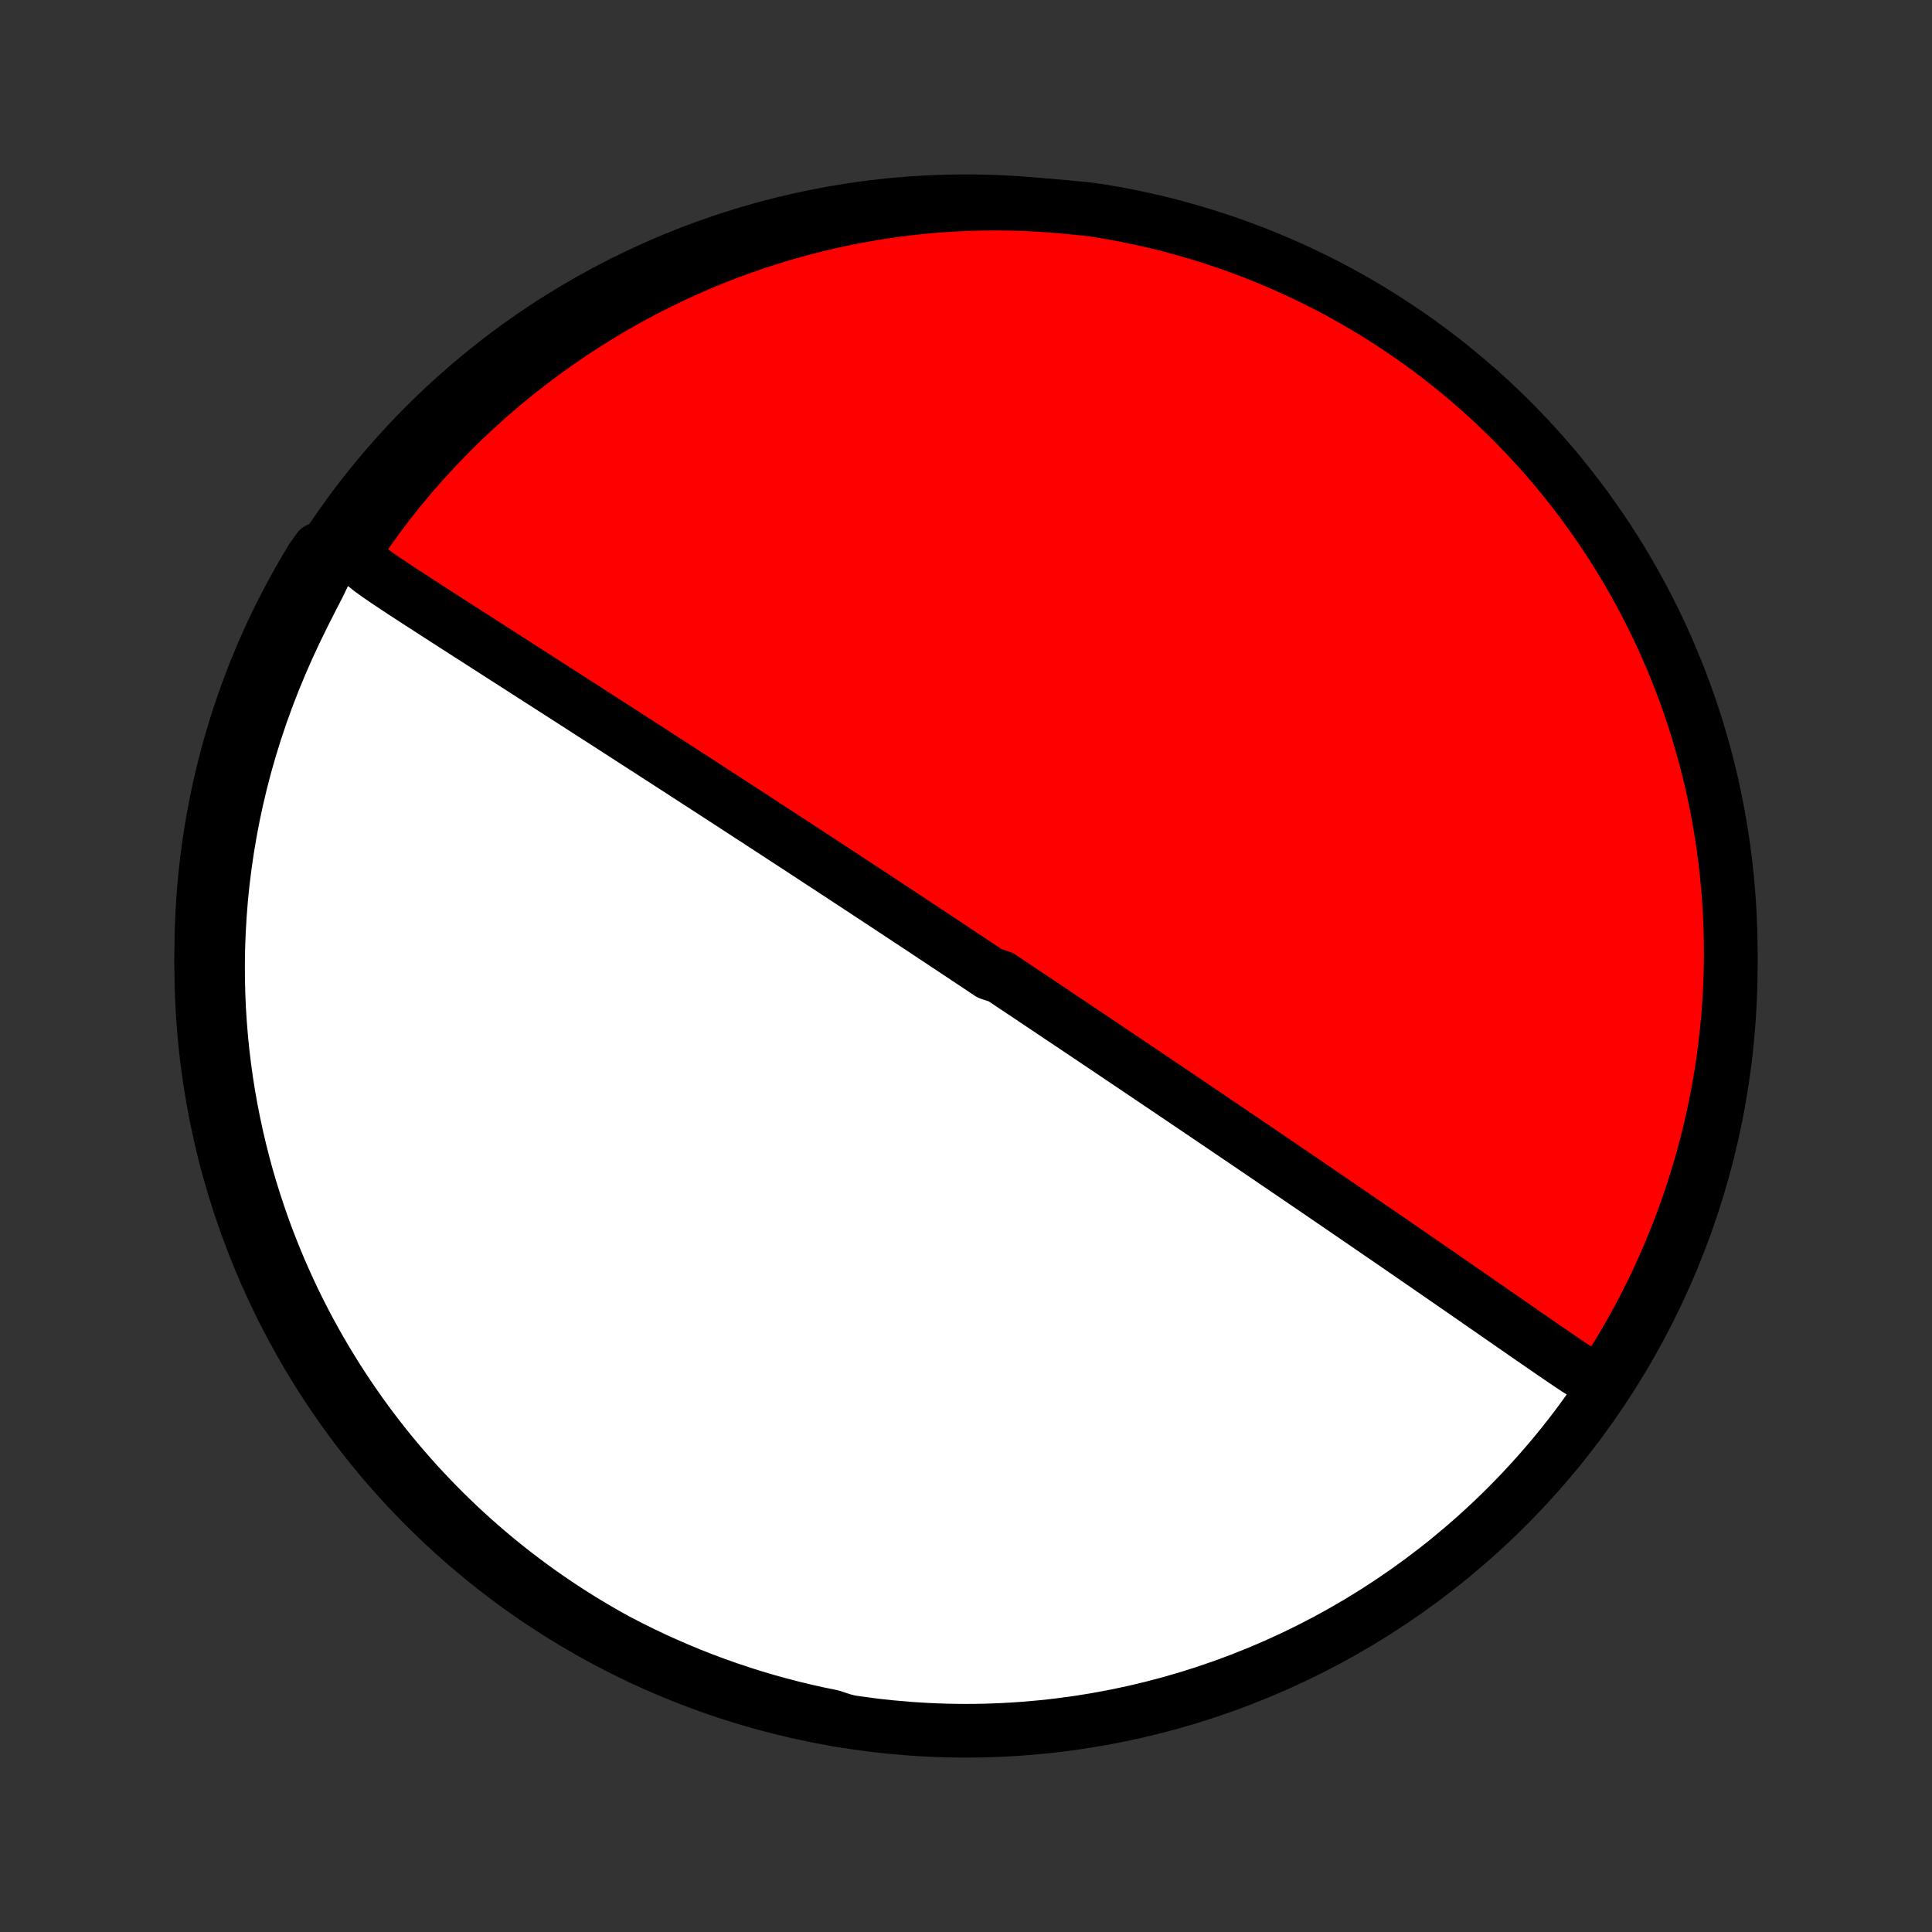 <?xml version="1.0" encoding="utf-8" standalone="no"?>
<!DOCTYPE svg PUBLIC "-//W3C//DTD SVG 1.1//EN"
  "http://www.w3.org/Graphics/SVG/1.1/DTD/svg11.dtd">
<!-- Created with matplotlib (http://matplotlib.org/) -->
<svg height="72pt" version="1.1" viewBox="0 0 72 72" width="72pt" xmlns="http://www.w3.org/2000/svg" xmlns:xlink="http://www.w3.org/1999/xlink">
 <rect x="0" y="0" width="72" height="72" fill="#333333" stroke="none"/>
 <defs>
  <style type="text/css">
*{stroke-linecap:butt;stroke-linejoin:round;}
  </style>
 </defs>
 <g id="figure_1">
  <g id="patch_1">
   <path d="
M0 72
L72 72
L72 0
L0 0
z
" style="fill:none;"/>
  </g>
  <g id="axes_1">
   <g id="PatchCollection_1">
    <defs>
     <path d="
M36 -7.5
C43.558 -7.5 50.808 -10.503 56.153 -15.848
C61.497 -21.192 64.5 -28.442 64.5 -36
C64.5 -43.558 61.497 -50.808 56.153 -56.153
C50.808 -61.497 43.558 -64.5 36 -64.5
C28.442 -64.5 21.192 -61.497 15.848 -56.153
C10.503 -50.808 7.5 -43.558 7.5 -36
C7.5 -28.442 10.503 -21.192 15.848 -15.848
C21.192 -10.503 28.442 -7.5 36 -7.5
z
" id="C0_0_a811fe30f3"/>
     <path d="
M59.639 -20.465
L59.342 -20.617
L59.046 -20.795
L58.749 -20.986
L58.45 -21.184
L58.149 -21.388
L57.847 -21.595
L57.543 -21.804
L57.237 -22.015
L56.93 -22.227
L56.622 -22.441
L56.313 -22.655
L56.003 -22.87
L55.693 -23.085
L55.383 -23.3
L55.073 -23.515
L54.764 -23.73
L54.454 -23.944
L54.145 -24.157
L53.837 -24.37
L53.531 -24.582
L53.225 -24.793
L52.92 -25.003
L52.617 -25.212
L52.316 -25.42
L52.016 -25.626
L51.718 -25.831
L51.421 -26.034
L51.127 -26.236
L50.835 -26.437
L50.544 -26.636
L50.256 -26.833
L49.97 -27.029
L49.687 -27.223
L49.405 -27.415
L49.126 -27.606
L48.849 -27.795
L48.575 -27.982
L48.302 -28.168
L48.032 -28.351
L47.765 -28.534
L47.499 -28.714
L47.236 -28.893
L46.976 -29.07
L46.717 -29.246
L46.461 -29.42
L46.207 -29.592
L45.955 -29.763
L45.705 -29.932
L45.457 -30.1
L45.211 -30.266
L44.968 -30.431
L44.726 -30.595
L44.486 -30.757
L44.248 -30.918
L44.012 -31.078
L43.777 -31.236
L43.544 -31.393
L43.313 -31.549
L43.084 -31.703
L42.856 -31.857
L42.63 -32.01
L42.404 -32.161
L42.181 -32.312
L41.959 -32.461
L41.737 -32.61
L41.518 -32.758
L41.299 -32.905
L41.082 -33.051
L40.865 -33.196
L40.65 -33.341
L40.435 -33.485
L40.221 -33.628
L40.009 -33.771
L39.797 -33.913
L39.585 -34.054
L39.375 -34.195
L39.165 -34.336
L38.955 -34.476
L38.746 -34.616
L38.538 -34.755
L38.33 -34.895
L38.122 -35.033
L37.914 -35.172
L37.707 -35.31
L37.5 -35.449
L37.293 -35.587
L36.879 -35.725
L36.672 -35.863
L36.465 -36.001
L36.258 -36.139
L36.05 -36.277
L35.843 -36.415
L35.635 -36.553
L35.426 -36.692
L35.217 -36.83
L35.008 -36.969
L34.798 -37.108
L34.588 -37.248
L34.377 -37.388
L34.165 -37.528
L33.952 -37.668
L33.739 -37.809
L33.524 -37.951
L33.309 -38.093
L33.093 -38.236
L32.875 -38.379
L32.657 -38.523
L32.437 -38.668
L32.216 -38.813
L31.994 -38.959
L31.77 -39.106
L31.545 -39.254
L31.319 -39.403
L31.091 -39.552
L30.861 -39.703
L30.63 -39.854
L30.397 -40.007
L30.163 -40.16
L29.926 -40.315
L29.688 -40.471
L29.448 -40.627
L29.206 -40.785
L28.961 -40.945
L28.715 -41.105
L28.466 -41.267
L28.216 -41.431
L27.963 -41.595
L27.708 -41.761
L27.45 -41.929
L27.19 -42.098
L26.928 -42.268
L26.663 -42.44
L26.396 -42.613
L26.126 -42.788
L25.854 -42.964
L25.579 -43.142
L25.302 -43.322
L25.021 -43.503
L24.739 -43.686
L24.454 -43.87
L24.166 -44.056
L23.875 -44.243
L23.582 -44.432
L23.287 -44.623
L22.988 -44.815
L22.688 -45.009
L22.385 -45.204
L22.079 -45.4
L21.772 -45.598
L21.462 -45.798
L21.15 -45.998
L20.836 -46.2
L20.52 -46.403
L20.202 -46.607
L19.882 -46.812
L19.561 -47.018
L19.239 -47.225
L18.915 -47.433
L18.59 -47.641
L18.265 -47.85
L17.939 -48.059
L17.613 -48.268
L17.286 -48.478
L16.96 -48.687
L16.634 -48.897
L16.309 -49.106
L15.986 -49.315
L15.663 -49.523
L15.343 -49.731
L15.025 -49.938
L14.712 -50.145
L14.403 -50.351
L14.101 -50.558
L13.812 -50.766
L13.547 -50.977
L13.336 -51.198
L13.266 -51.447
L13.417 -51.769
L13.715 -52.206
L14.079 -52.712
L14.475 -53.238
L14.894 -53.765
L15.329 -54.286
L15.777 -54.797
L16.238 -55.298
L16.71 -55.788
L17.191 -56.264
L17.681 -56.727
L18.18 -57.177
L18.685 -57.613
L19.197 -58.035
L19.714 -58.442
L20.237 -58.834
L20.763 -59.212
L21.293 -59.574
L21.826 -59.922
L22.361 -60.255
L22.898 -60.574
L23.436 -60.877
L23.975 -61.167
L24.514 -61.441
L25.052 -61.702
L25.59 -61.949
L26.126 -62.181
L26.66 -62.401
L27.192 -62.607
L27.722 -62.8
L28.249 -62.981
L28.773 -63.149
L29.294 -63.305
L29.811 -63.449
L30.325 -63.582
L30.834 -63.704
L31.34 -63.815
L31.841 -63.915
L32.338 -64.005
L32.83 -64.086
L33.318 -64.156
L33.8 -64.218
L34.279 -64.27
L34.752 -64.314
L35.22 -64.35
L35.684 -64.377
L36.143 -64.396
L36.597 -64.408
L37.046 -64.412
L37.49 -64.409
L37.929 -64.399
L38.364 -64.382
L38.793 -64.359
L39.218 -64.33
L39.639 -64.294
L40.055 -64.253
L40.547 -64.206
L41.037 -64.135
L41.526 -64.051
L42.013 -63.959
L42.498 -63.858
L42.982 -63.749
L43.463 -63.632
L43.942 -63.505
L44.418 -63.371
L44.892 -63.228
L45.364 -63.077
L45.832 -62.918
L46.297 -62.75
L46.759 -62.575
L47.218 -62.391
L47.674 -62.199
L48.126 -61.999
L48.574 -61.792
L49.019 -61.576
L49.459 -61.353
L49.895 -61.122
L50.328 -60.883
L50.755 -60.637
L51.179 -60.383
L51.597 -60.122
L52.011 -59.853
L52.42 -59.577
L52.824 -59.294
L53.223 -59.004
L53.617 -58.707
L54.005 -58.403
L54.388 -58.092
L54.765 -57.775
L55.137 -57.45
L55.502 -57.12
L55.862 -56.782
L56.216 -56.439
L56.563 -56.089
L56.905 -55.733
L57.239 -55.371
L57.568 -55.004
L57.89 -54.63
L58.205 -54.251
L58.513 -53.866
L58.815 -53.476
L59.11 -53.08
L59.397 -52.679
L59.678 -52.273
L59.951 -51.863
L60.217 -51.447
L60.475 -51.027
L60.726 -50.602
L60.97 -50.172
L61.206 -49.739
L61.434 -49.301
L61.655 -48.859
L61.868 -48.413
L62.072 -47.963
L62.269 -47.51
L62.458 -47.053
L62.639 -46.593
L62.812 -46.13
L62.976 -45.663
L63.133 -45.194
L63.281 -44.722
L63.42 -44.247
L63.552 -43.769
L63.675 -43.29
L63.79 -42.808
L63.896 -42.324
L63.993 -41.838
L64.082 -41.35
L64.163 -40.861
L64.235 -40.37
L64.298 -39.878
L64.353 -39.384
L64.399 -38.89
L64.437 -38.395
L64.466 -37.899
L64.486 -37.402
L64.497 -36.905
L64.5 -36.408
L64.494 -35.91
L64.479 -35.413
L64.456 -34.916
L64.424 -34.419
L64.384 -33.922
L64.334 -33.427
L64.276 -32.932
L64.21 -32.438
L64.135 -31.945
L64.051 -31.453
L63.959 -30.963
L63.858 -30.474
L63.749 -29.987
L63.632 -29.502
L63.505 -29.018
L63.371 -28.537
L63.228 -28.058
L63.077 -27.582
L62.918 -27.108
L62.75 -26.637
L62.575 -26.168
L62.391 -25.703
L62.199 -25.241
L61.999 -24.782
L61.792 -24.326
L61.576 -23.874
L61.353 -23.426
L61.122 -22.981
L60.883 -22.541
L60.637 -22.105
L60.383 -21.672
L60.122 -21.245
z
" id="C0_1_6afb2aa54c"/>
     <path d="
M31.536 -7.857
L31.132 -7.933
L30.734 -8.014
L30.34 -8.1
L29.951 -8.191
L29.567 -8.287
L29.187 -8.387
L28.812 -8.491
L28.441 -8.599
L28.074 -8.712
L27.712 -8.829
L27.354 -8.949
L27 -9.074
L26.649 -9.202
L26.303 -9.334
L25.96 -9.47
L25.622 -9.609
L25.286 -9.752
L24.954 -9.899
L24.626 -10.049
L24.301 -10.202
L23.98 -10.359
L23.662 -10.519
L23.346 -10.682
L23.034 -10.849
L22.725 -11.02
L22.419 -11.193
L22.116 -11.37
L21.815 -11.55
L21.518 -11.734
L21.223 -11.921
L20.93 -12.111
L20.641 -12.305
L20.353 -12.502
L20.069 -12.703
L19.787 -12.907
L19.507 -13.115
L19.229 -13.326
L18.954 -13.541
L18.681 -13.759
L18.411 -13.982
L18.143 -14.207
L17.877 -14.437
L17.613 -14.671
L17.351 -14.908
L17.091 -15.149
L16.834 -15.395
L16.579 -15.644
L16.326 -15.898
L16.075 -16.156
L15.826 -16.419
L15.579 -16.685
L15.335 -16.957
L15.092 -17.233
L14.852 -17.513
L14.615 -17.799
L14.379 -18.089
L14.146 -18.385
L13.915 -18.685
L13.686 -18.991
L13.46 -19.302
L13.237 -19.619
L13.016 -19.941
L12.798 -20.269
L12.582 -20.602
L12.37 -20.942
L12.16 -21.287
L11.953 -21.639
L11.75 -21.997
L11.55 -22.361
L11.353 -22.732
L11.16 -23.11
L10.97 -23.494
L10.785 -23.885
L10.604 -24.284
L10.426 -24.689
L10.254 -25.101
L10.086 -25.521
L9.922 -25.948
L9.764 -26.383
L9.612 -26.826
L9.465 -27.276
L9.323 -27.734
L9.188 -28.199
L9.06 -28.673
L8.938 -29.155
L8.823 -29.644
L8.716 -30.142
L8.616 -30.647
L8.524 -31.16
L8.441 -31.681
L8.367 -32.211
L8.302 -32.747
L8.246 -33.292
L8.201 -33.844
L8.165 -34.403
L8.141 -34.97
L8.128 -35.544
L8.126 -36.124
L8.136 -36.711
L8.159 -37.303
L8.194 -37.902
L8.242 -38.506
L8.304 -39.115
L8.38 -39.729
L8.47 -40.347
L8.574 -40.968
L8.693 -41.593
L8.827 -42.219
L8.977 -42.848
L9.141 -43.478
L9.321 -44.108
L9.517 -44.738
L9.728 -45.367
L9.954 -45.993
L10.196 -46.618
L10.452 -47.238
L10.722 -47.853
L11.005 -48.462
L11.298 -49.063
L11.597 -49.653
L11.89 -50.223
L12.145 -50.757
L12.278 -51.206
L11.865 -51.528
L11.604 -51.157
L11.351 -50.734
L11.105 -50.306
L10.866 -49.873
L10.636 -49.437
L10.413 -48.996
L10.197 -48.551
L9.99 -48.103
L9.791 -47.651
L9.599 -47.195
L9.416 -46.736
L9.241 -46.274
L9.074 -45.808
L8.915 -45.34
L8.764 -44.868
L8.622 -44.394
L8.488 -43.917
L8.362 -43.438
L8.245 -42.957
L8.136 -42.474
L8.036 -41.988
L7.944 -41.501
L7.861 -41.012
L7.786 -40.522
L7.72 -40.03
L7.663 -39.537
L7.614 -39.043
L7.574 -38.548
L7.543 -38.052
L7.52 -37.556
L7.506 -37.059
L7.5 -36.562
L7.503 -36.064
L7.515 -35.567
L7.536 -35.07
L7.565 -34.573
L7.603 -34.076
L7.649 -33.58
L7.705 -33.085
L7.768 -32.591
L7.841 -32.097
L7.922 -31.605
L8.011 -31.114
L8.109 -30.625
L8.216 -30.137
L8.331 -29.652
L8.455 -29.168
L8.586 -28.686
L8.727 -28.206
L8.875 -27.729
L9.032 -27.254
L9.197 -26.782
L9.37 -26.313
L9.551 -25.847
L9.741 -25.383
L9.938 -24.923
L10.143 -24.467
L10.356 -24.014
L10.577 -23.564
L10.806 -23.119
L11.042 -22.677
L11.286 -22.239
L11.538 -21.806
L11.797 -21.377
L12.063 -20.952
L12.336 -20.532
L12.617 -20.116
L12.905 -19.706
L13.2 -19.3
L13.502 -18.9
L13.811 -18.504
L14.126 -18.114
L14.449 -17.73
L14.777 -17.351
L15.113 -16.978
L15.454 -16.61
L15.802 -16.249
L16.156 -15.893
L16.516 -15.544
L16.882 -15.2
L17.254 -14.864
L17.631 -14.533
L18.014 -14.209
L18.403 -13.892
L18.797 -13.581
L19.196 -13.278
L19.6 -12.981
L20.01 -12.691
L20.424 -12.409
L20.843 -12.133
L21.266 -11.865
L21.694 -11.604
L22.127 -11.351
L22.563 -11.105
L23.004 -10.866
L23.449 -10.636
L23.897 -10.413
L24.349 -10.197
L24.805 -9.99
L25.264 -9.791
L25.726 -9.599
L26.192 -9.416
L26.66 -9.241
L27.132 -9.074
L27.606 -8.915
L28.082 -8.764
L28.561 -8.622
L29.043 -8.488
L29.526 -8.362
L30.012 -8.245
L30.499 -8.136
L30.988 -8.036
z
" id="C0_2_aa13378d34"/>
    </defs>
    <g clip-path="url(#p1bffca34e9)">
     <use style="fill:#ffffff;stroke:#000000;stroke-width:2.0;" x="0.0" xlink:href="#C0_0_a811fe30f3" y="72.0"/>
    </g>
    <g clip-path="url(#p1bffca34e9)">
     <use style="fill:#ff0000;stroke:#000000;stroke-width:2.0;" x="0.0" xlink:href="#C0_1_6afb2aa54c" y="72.0"/>
    </g>
    <g clip-path="url(#p1bffca34e9)">
     <use style="fill:#ff0000;stroke:#000000;stroke-width:2.0;" x="0.0" xlink:href="#C0_2_aa13378d34" y="72.0"/>
    </g>
   </g>
  </g>
 </g>
 <defs>
  <clipPath id="p1bffca34e9">
   <rect height="72.0" width="72.0" x="0.0" y="0.0"/>
  </clipPath>
 </defs>
</svg>
